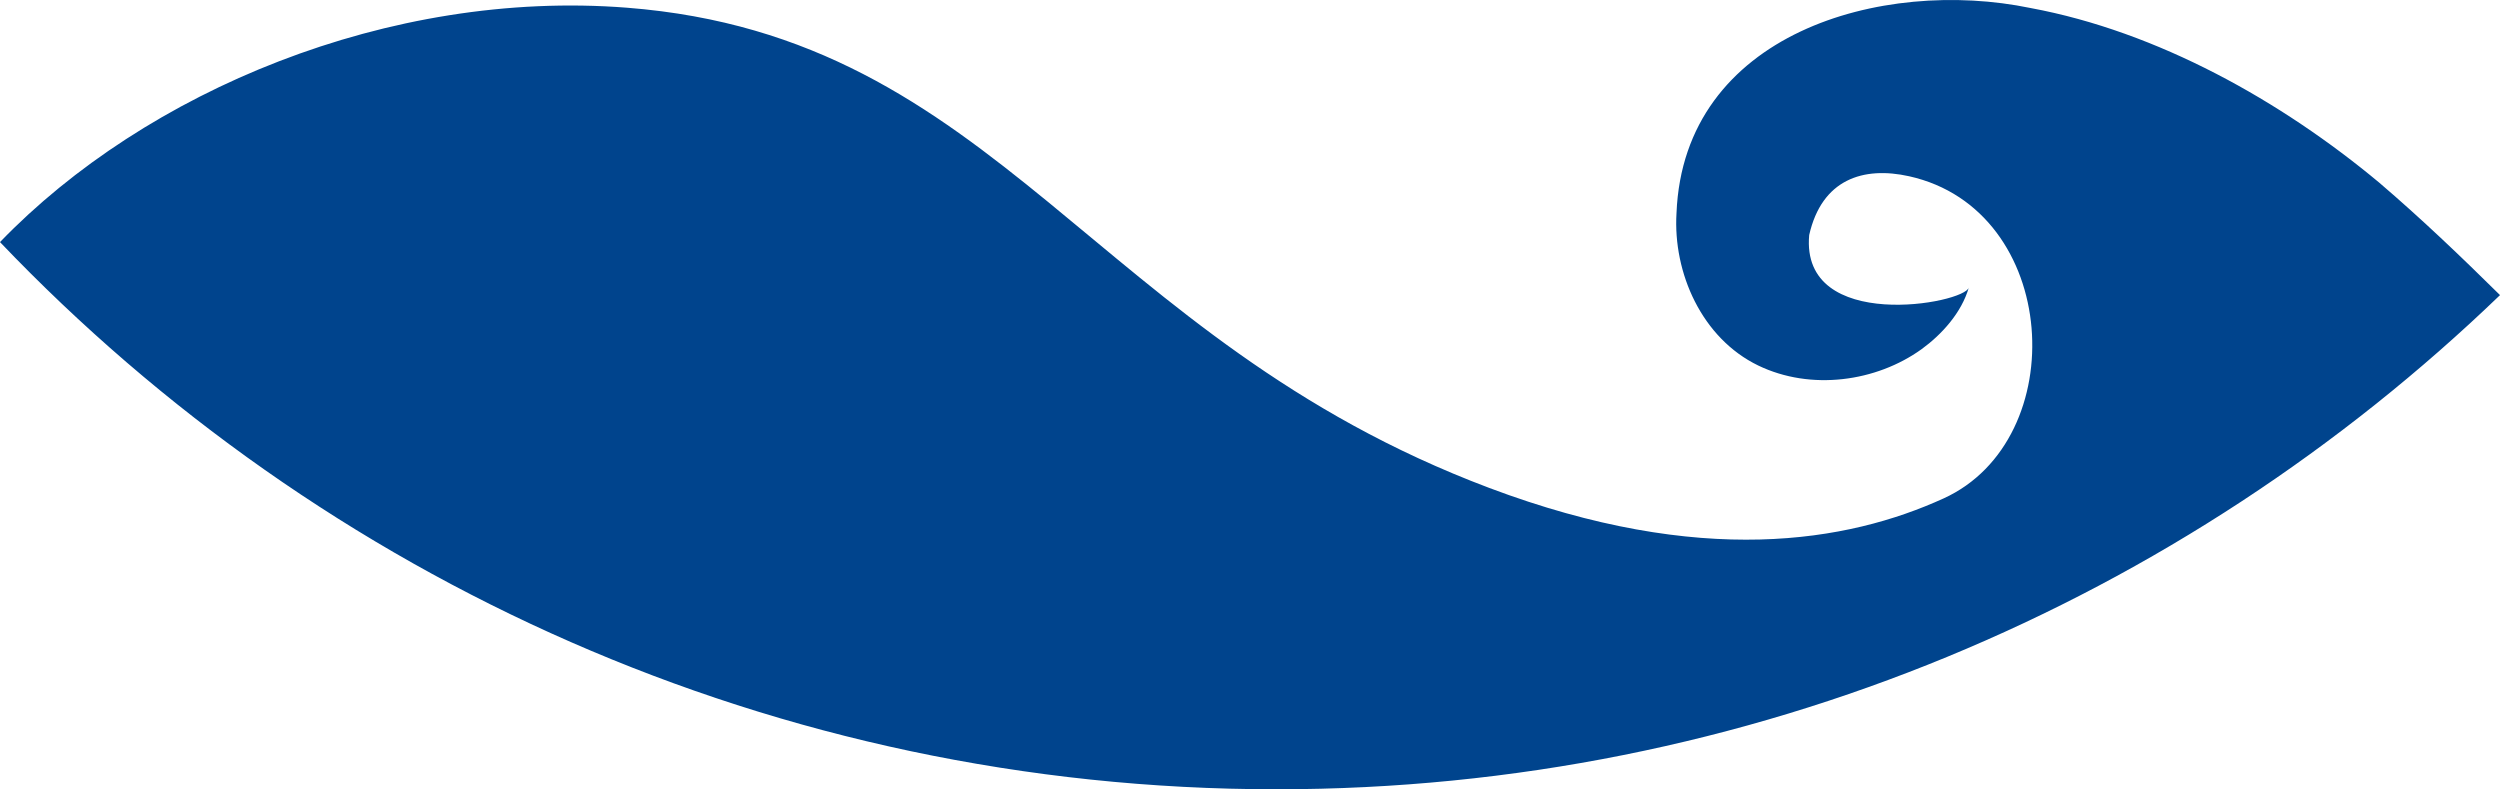 <svg version="1.1" id="图层_1" x="0px" y="0px" width="174.214px" height="55.002px" viewBox="0 0 174.214 55.002" enable-background="new 0 0 174.214 55.002" xml:space="preserve" xmlns="http://www.w3.org/2000/svg" xmlns:xlink="http://www.w3.org/1999/xlink" xmlns:xml="http://www.w3.org/XML/1998/namespace">
  <path fill="#00448D" d="M0,16.87c22.414,23.481,54.003,38.132,88.95,38.132c33.074,0,63.137-13.126,85.265-34.437
	c-2.719-2.686-5.488-5.333-8.416-7.836c-6.834-5.694-15.438-10.524-24.295-12.169c-10.377-2.151-24.169,1.76-24.676,14.288
	c-0.252,4.176,1.772,8.725,5.695,10.623c3.669,1.771,8.225,1.137,11.388-1.141c1.392-1.012,2.784-2.532,3.29-4.304
	c-0.253,1.139-11.751,3.227-11.126-3.648c0.879-3.878,3.76-4.809,6.966-4.095c10.534,2.345,11.409,18.345,2.398,22.451
	c-6.682,3.045-16.879,4.832-31.656-0.731C76.08,23.571,69.68,2.572,43.69,0.537C27.142-0.759,10.162,6.338,0,16.87z" class="color c1"/>
</svg>